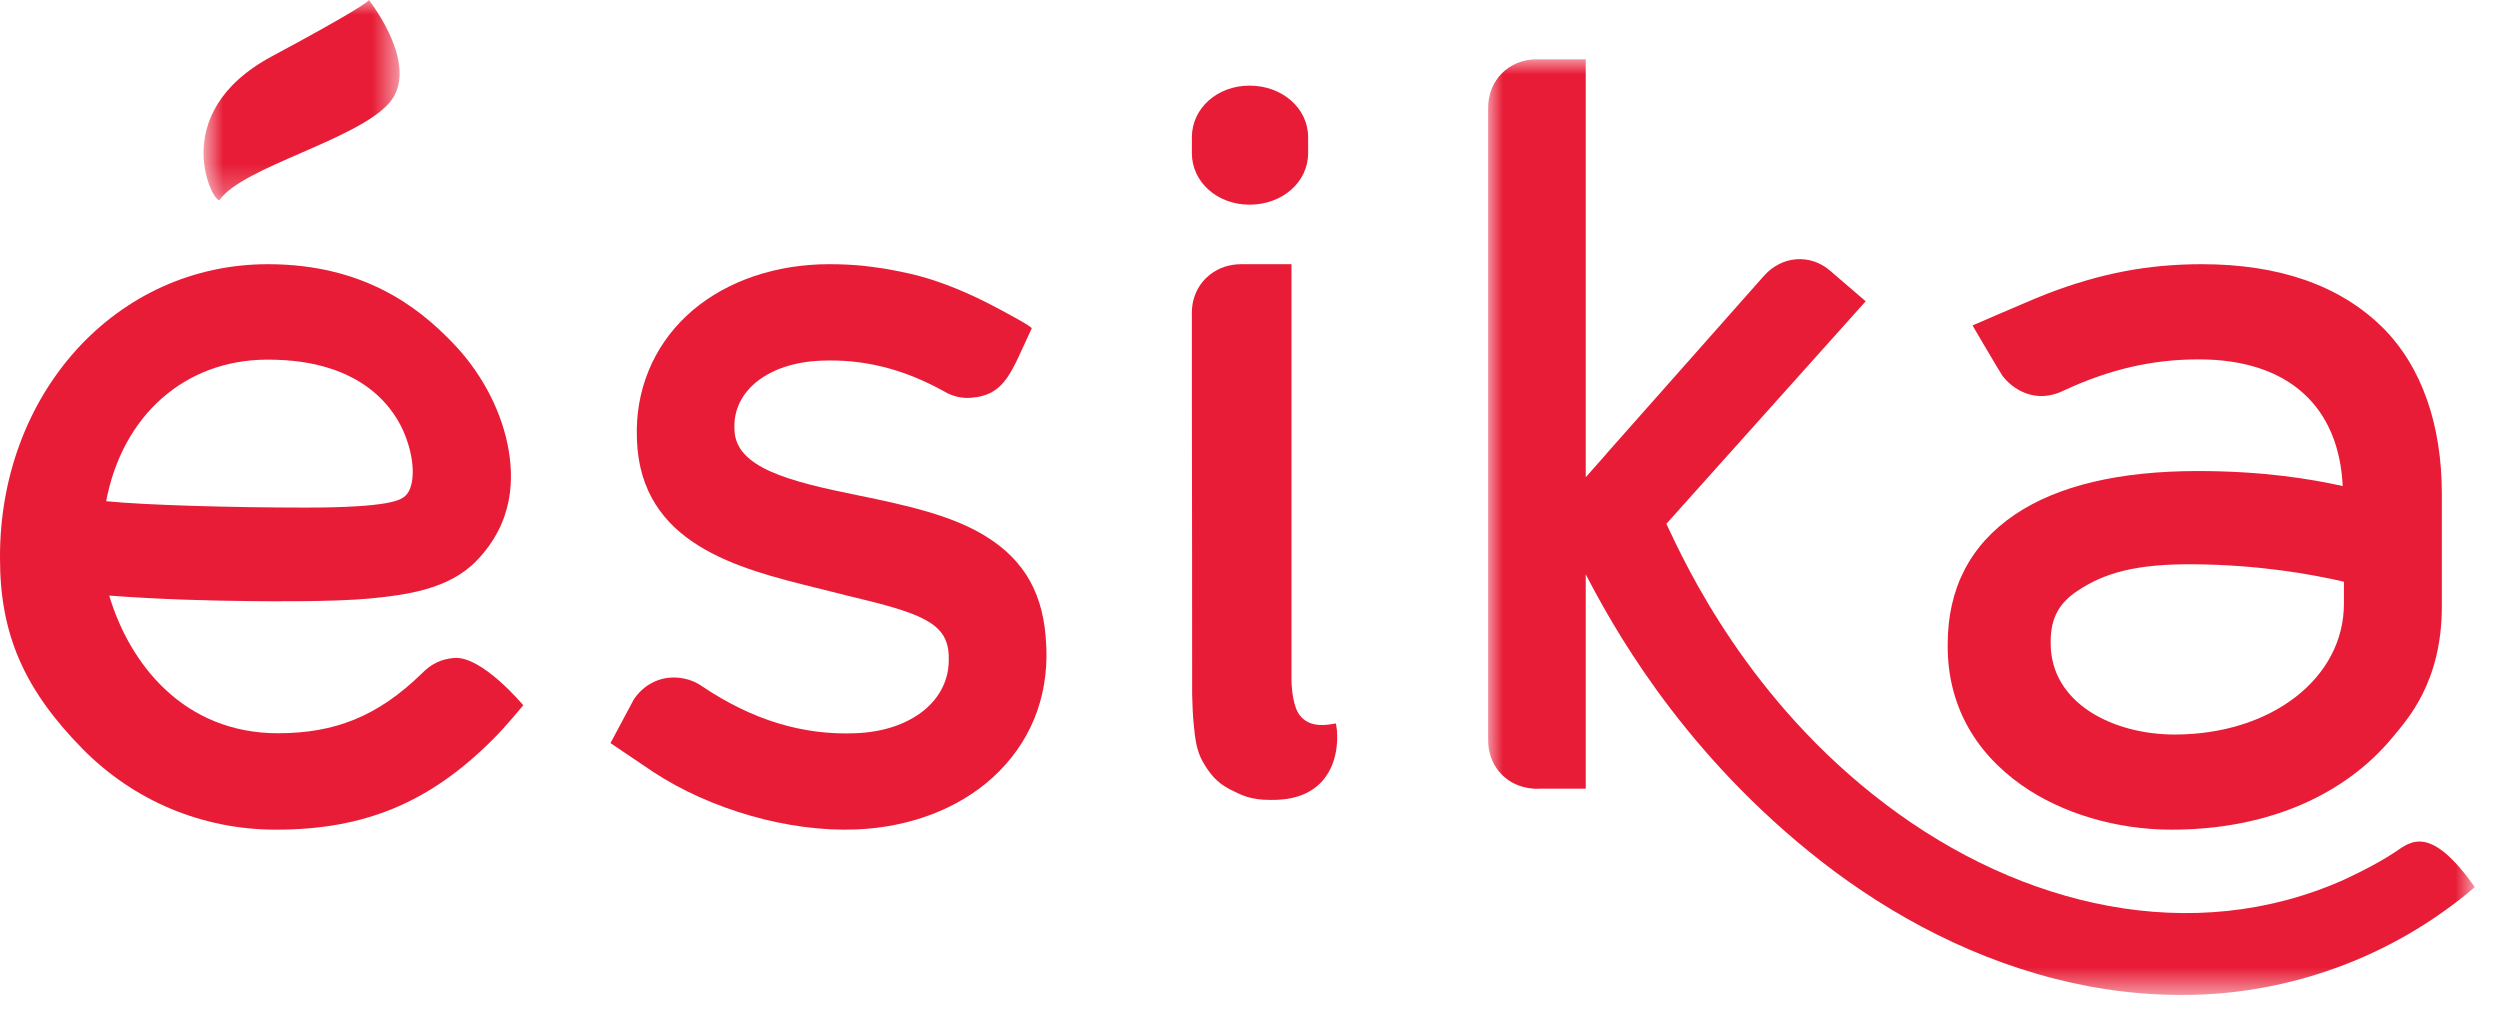 <svg width="84" height="34" viewBox="0 0 84 34" fill="none" xmlns="http://www.w3.org/2000/svg">
<mask id="mask0" mask-type="alpha" maskUnits="userSpaceOnUse" x="6" y="0" width="8" height="7">
<path fill-rule="evenodd" clip-rule="evenodd" d="M13.428 0H6.838V6.724H13.428V0V0Z" fill="white"/>
</mask>
<g mask="url(#mask0)">
<path fill-rule="evenodd" clip-rule="evenodd" d="M7.386 6.711C8.153 5.611 12.022 4.695 13.088 3.448C14.106 2.248 12.524 0.168 12.395 0C12.372 0.05 12.025 0.342 9.136 1.893C5.509 3.836 7.22 6.952 7.386 6.711" fill="#E81C36"/>
</g>
<path fill-rule="evenodd" clip-rule="evenodd" d="M14.182 22.62C12.699 24.07 11.25 24.637 9.339 24.637C6.167 24.637 4.35 22.298 3.67 20.012C5.403 20.142 7.076 20.185 8.51 20.198C9.015 20.203 11.209 20.225 12.411 20.111C13.61 19.996 15.07 19.812 16.005 18.848C17.28 17.535 17.282 16.039 17.052 14.921C16.79 13.657 16.105 12.424 15.153 11.459C14.067 10.347 12.242 8.877 9.002 8.877C6.524 8.877 4.236 9.906 2.553 11.768C0.907 13.6 0 16.058 0 18.697V18.763C0 21.299 0.802 23.15 2.76 25.148C4.488 26.909 6.799 27.877 9.272 27.877C12.254 27.877 14.443 26.968 16.575 24.829C17.003 24.404 17.581 23.696 17.581 23.696C17.581 23.696 16.192 22.025 15.254 22.108C14.827 22.144 14.492 22.305 14.182 22.62ZM9.015 12.084C12.262 12.084 13.302 13.83 13.612 14.626C13.983 15.57 13.931 16.425 13.589 16.687C13.456 16.787 13.132 17.055 10.287 17.055C7.852 17.055 4.916 16.975 3.567 16.841C4.11 13.965 6.199 12.107 8.939 12.084H9.015Z" fill="#E81C36"/>
<path fill-rule="evenodd" clip-rule="evenodd" d="M72.964 27.877C76.222 27.877 78.82 26.692 80.415 24.745C80.865 24.194 82.046 22.941 82.046 20.378V16.593C82.046 14.3 81.386 12.315 80.034 10.983C78.61 9.59 76.578 8.877 73.981 8.877C72.183 8.877 70.587 9.18 68.8 9.863C68.526 9.973 68.25 10.082 67.969 10.207C67.913 10.226 66.277 10.935 66.277 10.935C66.277 10.935 67.212 12.533 67.285 12.63C67.602 13.04 68.079 13.307 68.596 13.307C68.828 13.307 69.102 13.243 69.335 13.125C70.863 12.413 72.309 12.075 73.879 12.075C76.925 12.075 78.59 13.691 78.715 16.331C77.672 16.101 76.082 15.827 73.845 15.827C71.207 15.827 69.139 16.319 67.702 17.288C66.204 18.3 65.442 19.766 65.442 21.65V21.714C65.442 23.624 66.302 25.237 67.93 26.383C69.279 27.331 71.115 27.877 72.964 27.877ZM68.903 21.549C68.903 20.743 69.21 20.238 69.824 19.839C70.697 19.262 71.745 18.939 73.742 18.96C75.925 18.982 77.625 19.286 78.756 19.545V20.283C78.756 22.789 76.314 24.68 73.067 24.68C70.997 24.68 68.903 23.627 68.903 21.618V21.549Z" fill="#E81C36"/>
<mask id="mask1" mask-type="alpha" maskUnits="userSpaceOnUse" x="50" y="1" width="34" height="33">
<path fill-rule="evenodd" clip-rule="evenodd" d="M50.001 33.431H83.153V1.993L50.001 1.993V33.431H50.001Z" fill="white"/>
</mask>
<g mask="url(#mask1)">
<path fill-rule="evenodd" clip-rule="evenodd" d="M80.487 28.621C79.808 29.082 78.755 29.56 78.755 29.56C73.661 31.832 67.918 30.475 63.372 27.037C58.745 23.546 56.651 19.011 55.99 17.6L62.687 10.123L61.491 9.095C60.824 8.519 59.874 8.591 59.272 9.265L53.978 15.242V15.247L53.281 16.035V1.993H51.628C50.7 1.993 50.001 2.692 50.001 3.623V16.673V24.874C50.001 25.691 50.548 26.335 51.313 26.47C51.356 26.481 51.402 26.488 51.449 26.491H51.453C51.52 26.5 51.585 26.503 51.658 26.503C51.694 26.503 51.722 26.503 51.755 26.5H53.281V24.954V24.877V19.296C54.111 20.895 56.33 24.995 60.768 28.6C63.042 30.456 65.867 32.079 69.061 32.891C70.581 33.277 72.149 33.473 73.814 33.423C76.822 33.332 80.253 32.281 83.153 29.808C81.67 27.702 81.004 28.267 80.487 28.621" fill="#E81C36"/>
</g>
<path fill-rule="evenodd" clip-rule="evenodd" d="M43.953 5.146V4.611C43.953 3.64 43.089 2.877 41.983 2.877C40.899 2.877 40.047 3.64 40.047 4.611V5.146C40.047 6.117 40.899 6.877 41.983 6.877C43.089 6.877 43.953 6.117 43.953 5.146Z" fill="#E81C36"/>
<path fill-rule="evenodd" clip-rule="evenodd" d="M44.887 24.308L44.686 24.34C44.197 24.414 43.85 24.298 43.636 23.983C43.485 23.756 43.402 23.281 43.394 22.859V8.877H41.706C41.299 8.877 40.94 9.006 40.66 9.223C40.285 9.516 40.047 9.972 40.047 10.502C40.047 11.658 40.047 15.394 40.054 18.539V18.686C40.054 21.196 40.054 23.295 40.056 23.323C40.063 23.683 40.079 24.028 40.108 24.328C40.153 24.773 40.189 25.202 40.416 25.599C40.651 26.002 40.882 26.295 41.332 26.526C41.726 26.724 42.022 26.877 42.683 26.877C42.683 26.877 42.837 26.877 42.918 26.874C43.585 26.845 44.102 26.623 44.449 26.221C45.047 25.524 44.92 24.543 44.917 24.502L44.887 24.308Z" fill="#E81C36"/>
<path fill-rule="evenodd" clip-rule="evenodd" d="M28.812 16.64C26.498 16.171 24.727 15.713 24.679 14.457L24.677 14.391C24.627 13.125 25.824 12.187 27.583 12.119C28.955 12.062 30.282 12.358 31.703 13.14C31.827 13.216 32.167 13.402 32.613 13.367C33.795 13.28 33.974 12.49 34.666 11.035C34.695 10.973 33.581 10.39 33.48 10.336C32.759 9.952 32.011 9.618 31.233 9.374C31.015 9.306 30.793 9.247 30.571 9.194C30.279 9.129 29.987 9.074 29.694 9.022C29.377 8.975 29.069 8.932 28.751 8.909C28.345 8.878 27.932 8.87 27.526 8.883C25.764 8.954 24.185 9.567 23.076 10.603C21.938 11.669 21.339 13.136 21.4 14.725L21.401 14.79C21.535 18.285 24.793 19.1 27.414 19.749C27.414 19.749 28.351 19.986 28.546 20.032C30.929 20.6 31.836 20.919 31.877 22.018V22.087C31.933 23.508 30.648 24.561 28.757 24.636C26.964 24.711 25.274 24.188 23.593 23.062C23.313 22.856 22.928 22.749 22.565 22.766C22.036 22.787 21.572 23.081 21.293 23.506L20.512 24.968C20.512 24.968 21.939 25.933 21.938 25.93C23.87 27.203 26.515 27.964 28.778 27.869C30.559 27.796 32.179 27.183 33.338 26.14C34.595 25 35.224 23.484 35.158 21.751L35.152 21.684C35.089 19.998 34.444 18.833 33.117 18.016C31.992 17.321 30.499 16.984 28.812 16.64Z" fill="#E81C36"/>
</svg>
